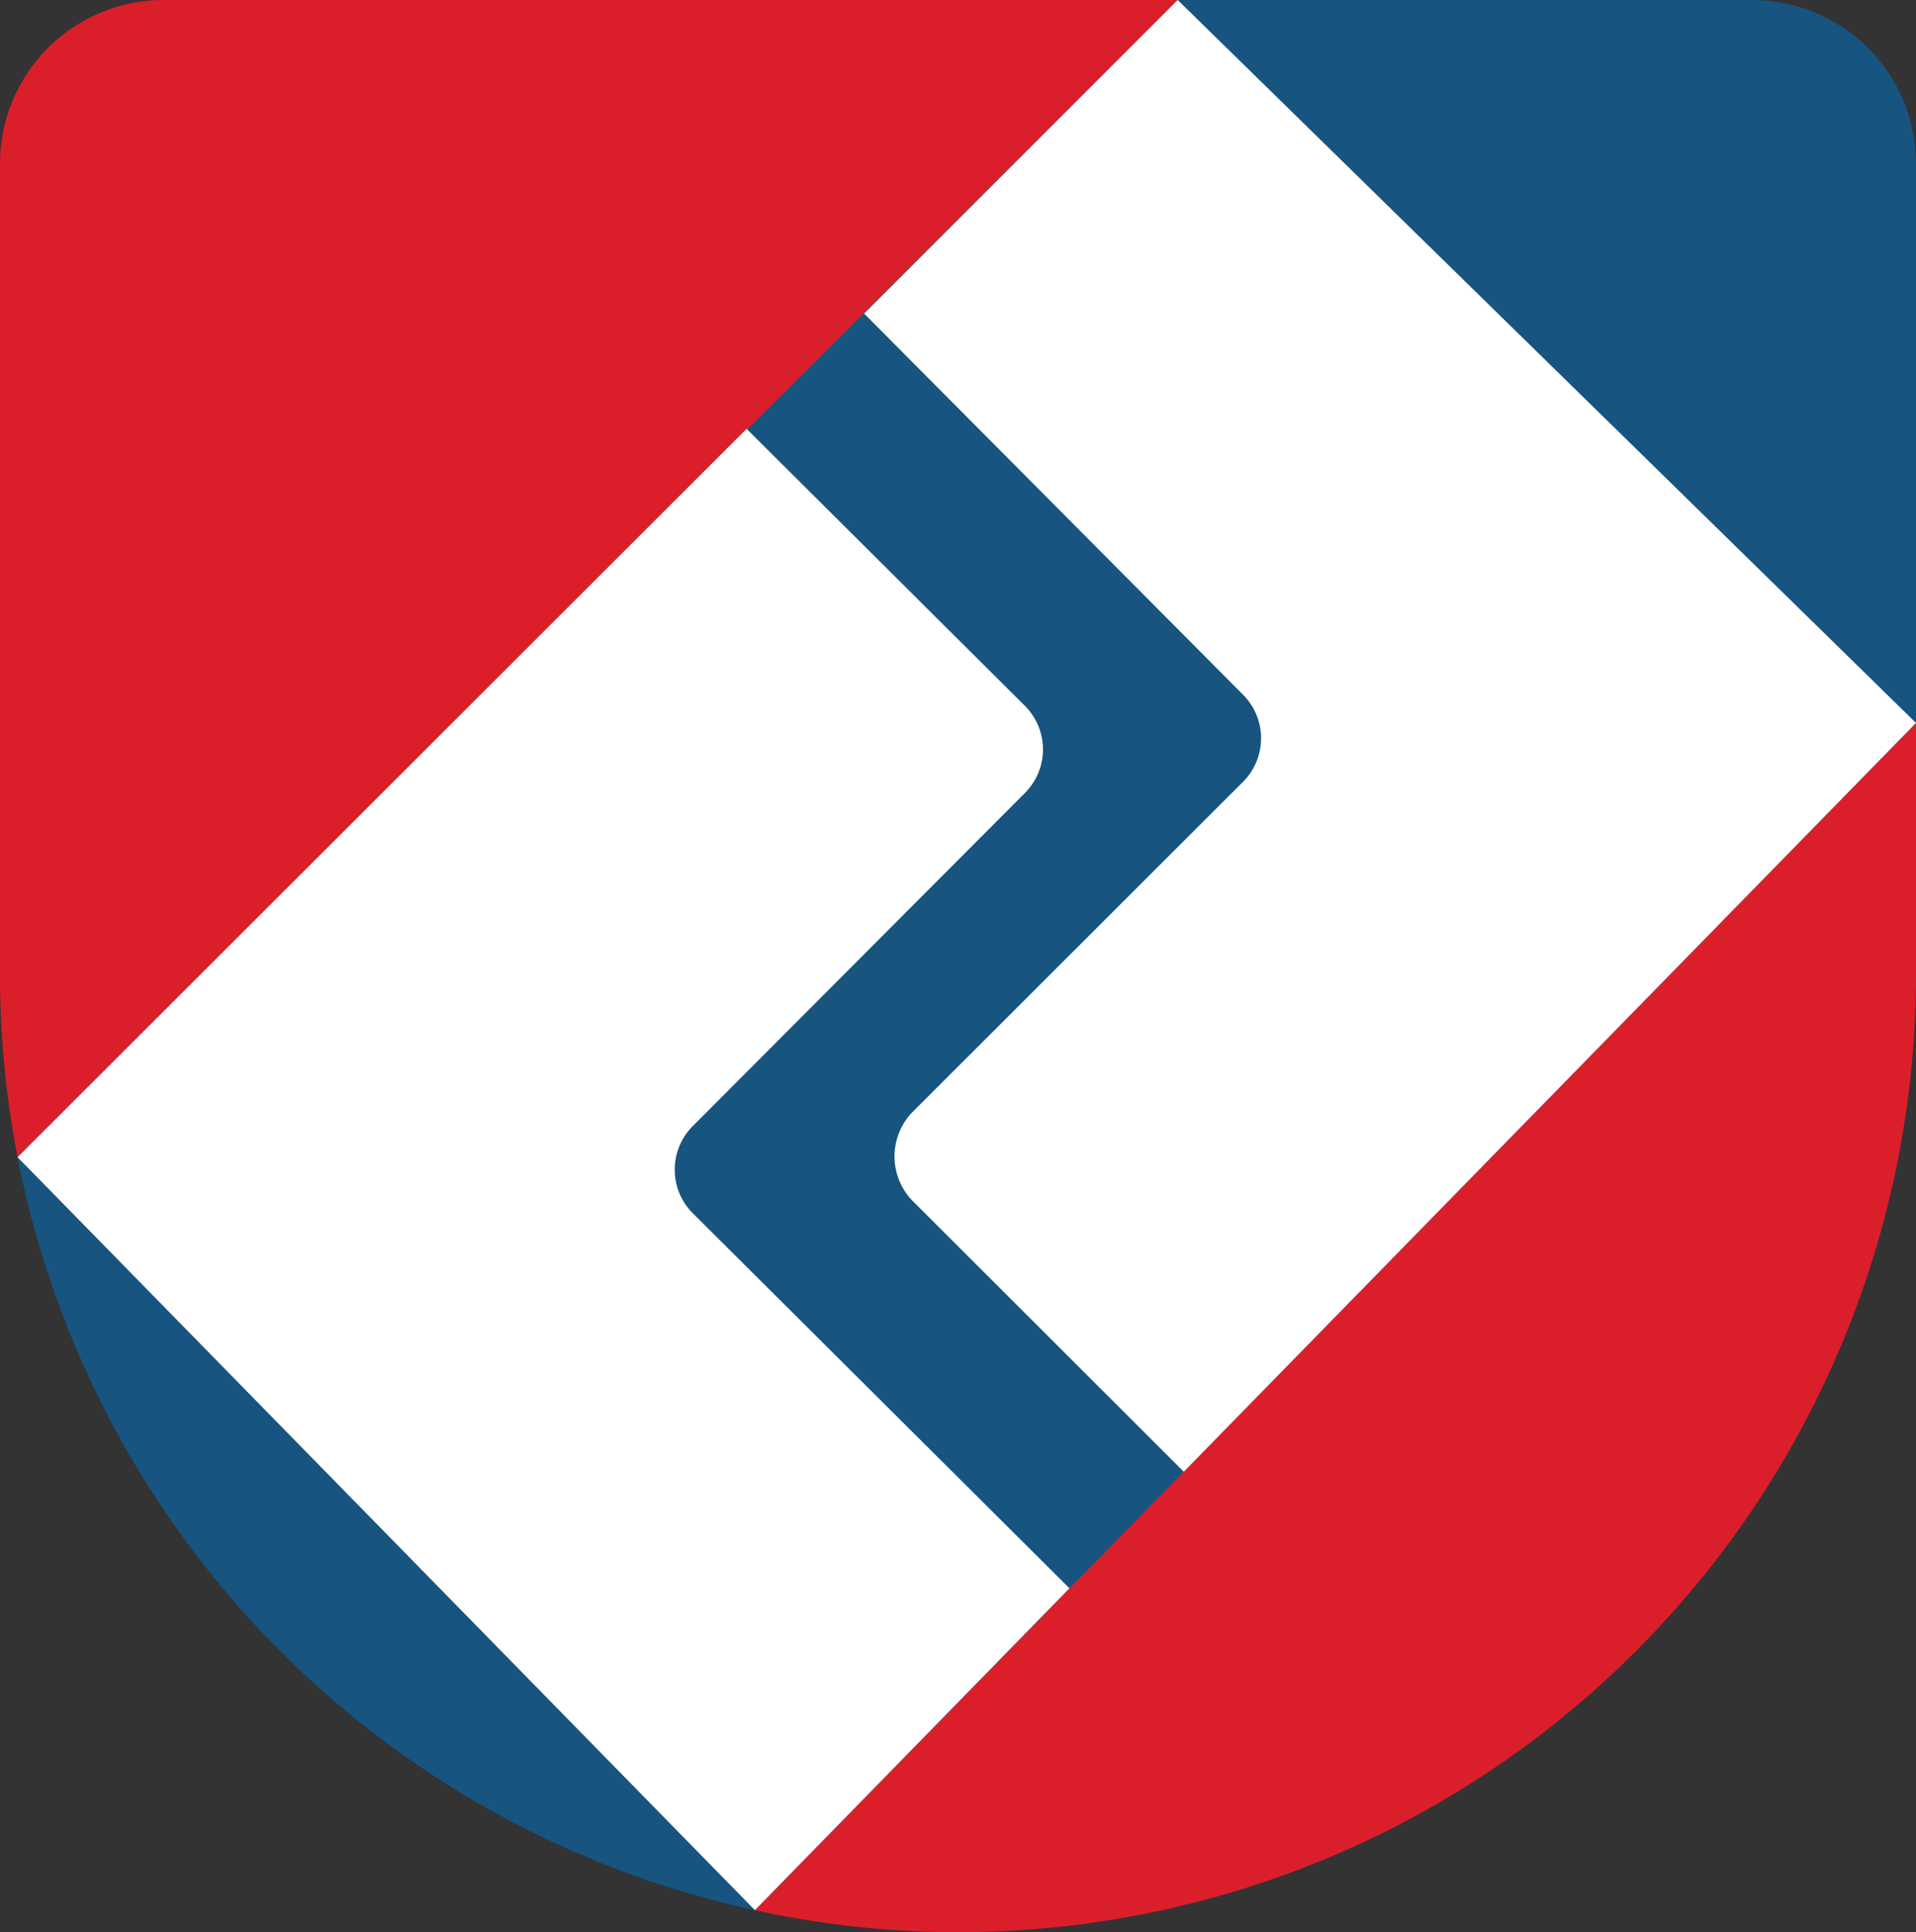 <svg id="Layer_1" data-name="Layer 1" xmlns="http://www.w3.org/2000/svg" viewBox="0 0 60 60.51"><rect x="0" y="0" width="60" height="60.51" fill="#333333" stroke="none"/><defs><style>.cls-1{fill:#175480;}.cls-2{fill:#db1f2a;}.cls-3{fill:#fff;}</style></defs><title>ZU-Logos-Icon</title><path class="cls-1" d="M54.87,0h-18L60,22.64V5.13A5.13,5.13,0,0,0,54.87,0Z"/><path class="cls-1" d="M23.64,59.82.55,36.24A30,30,0,0,0,23.64,59.82Z"/><path class="cls-2" d="M27.19,36.22l13.1-13.1L27.06,9.82,36.88,0H5.13A5.13,5.13,0,0,0,0,5.13V30.51a30.09,30.09,0,0,0,.55,5.73L23.38,13.43l10.08,10L20.32,36.64l13.09,13L23.64,59.82a29.65,29.65,0,0,0,6.36.69h0a30,30,0,0,0,30-30V22.64L36.83,45.84Z"/><polygon class="cls-1" points="23.64 59.82 60 22.64 36.88 0 0.55 36.24 23.64 59.82"/><path class="cls-3" d="M21.69,35.27l10.4-10.43a1.93,1.93,0,0,0,0-2.74l-8.71-8.67L.55,36.24,23.64,59.82l9.85-10.08L21.7,38A1.93,1.93,0,0,1,21.69,35.27Z"/><path class="cls-3" d="M27.06,9.82,38.92,21.75a1.93,1.93,0,0,1,0,2.74L28.56,34.84a2,2,0,0,0,0,2.75l8.51,8.5L60,22.64,36.88,0Z"/></svg>